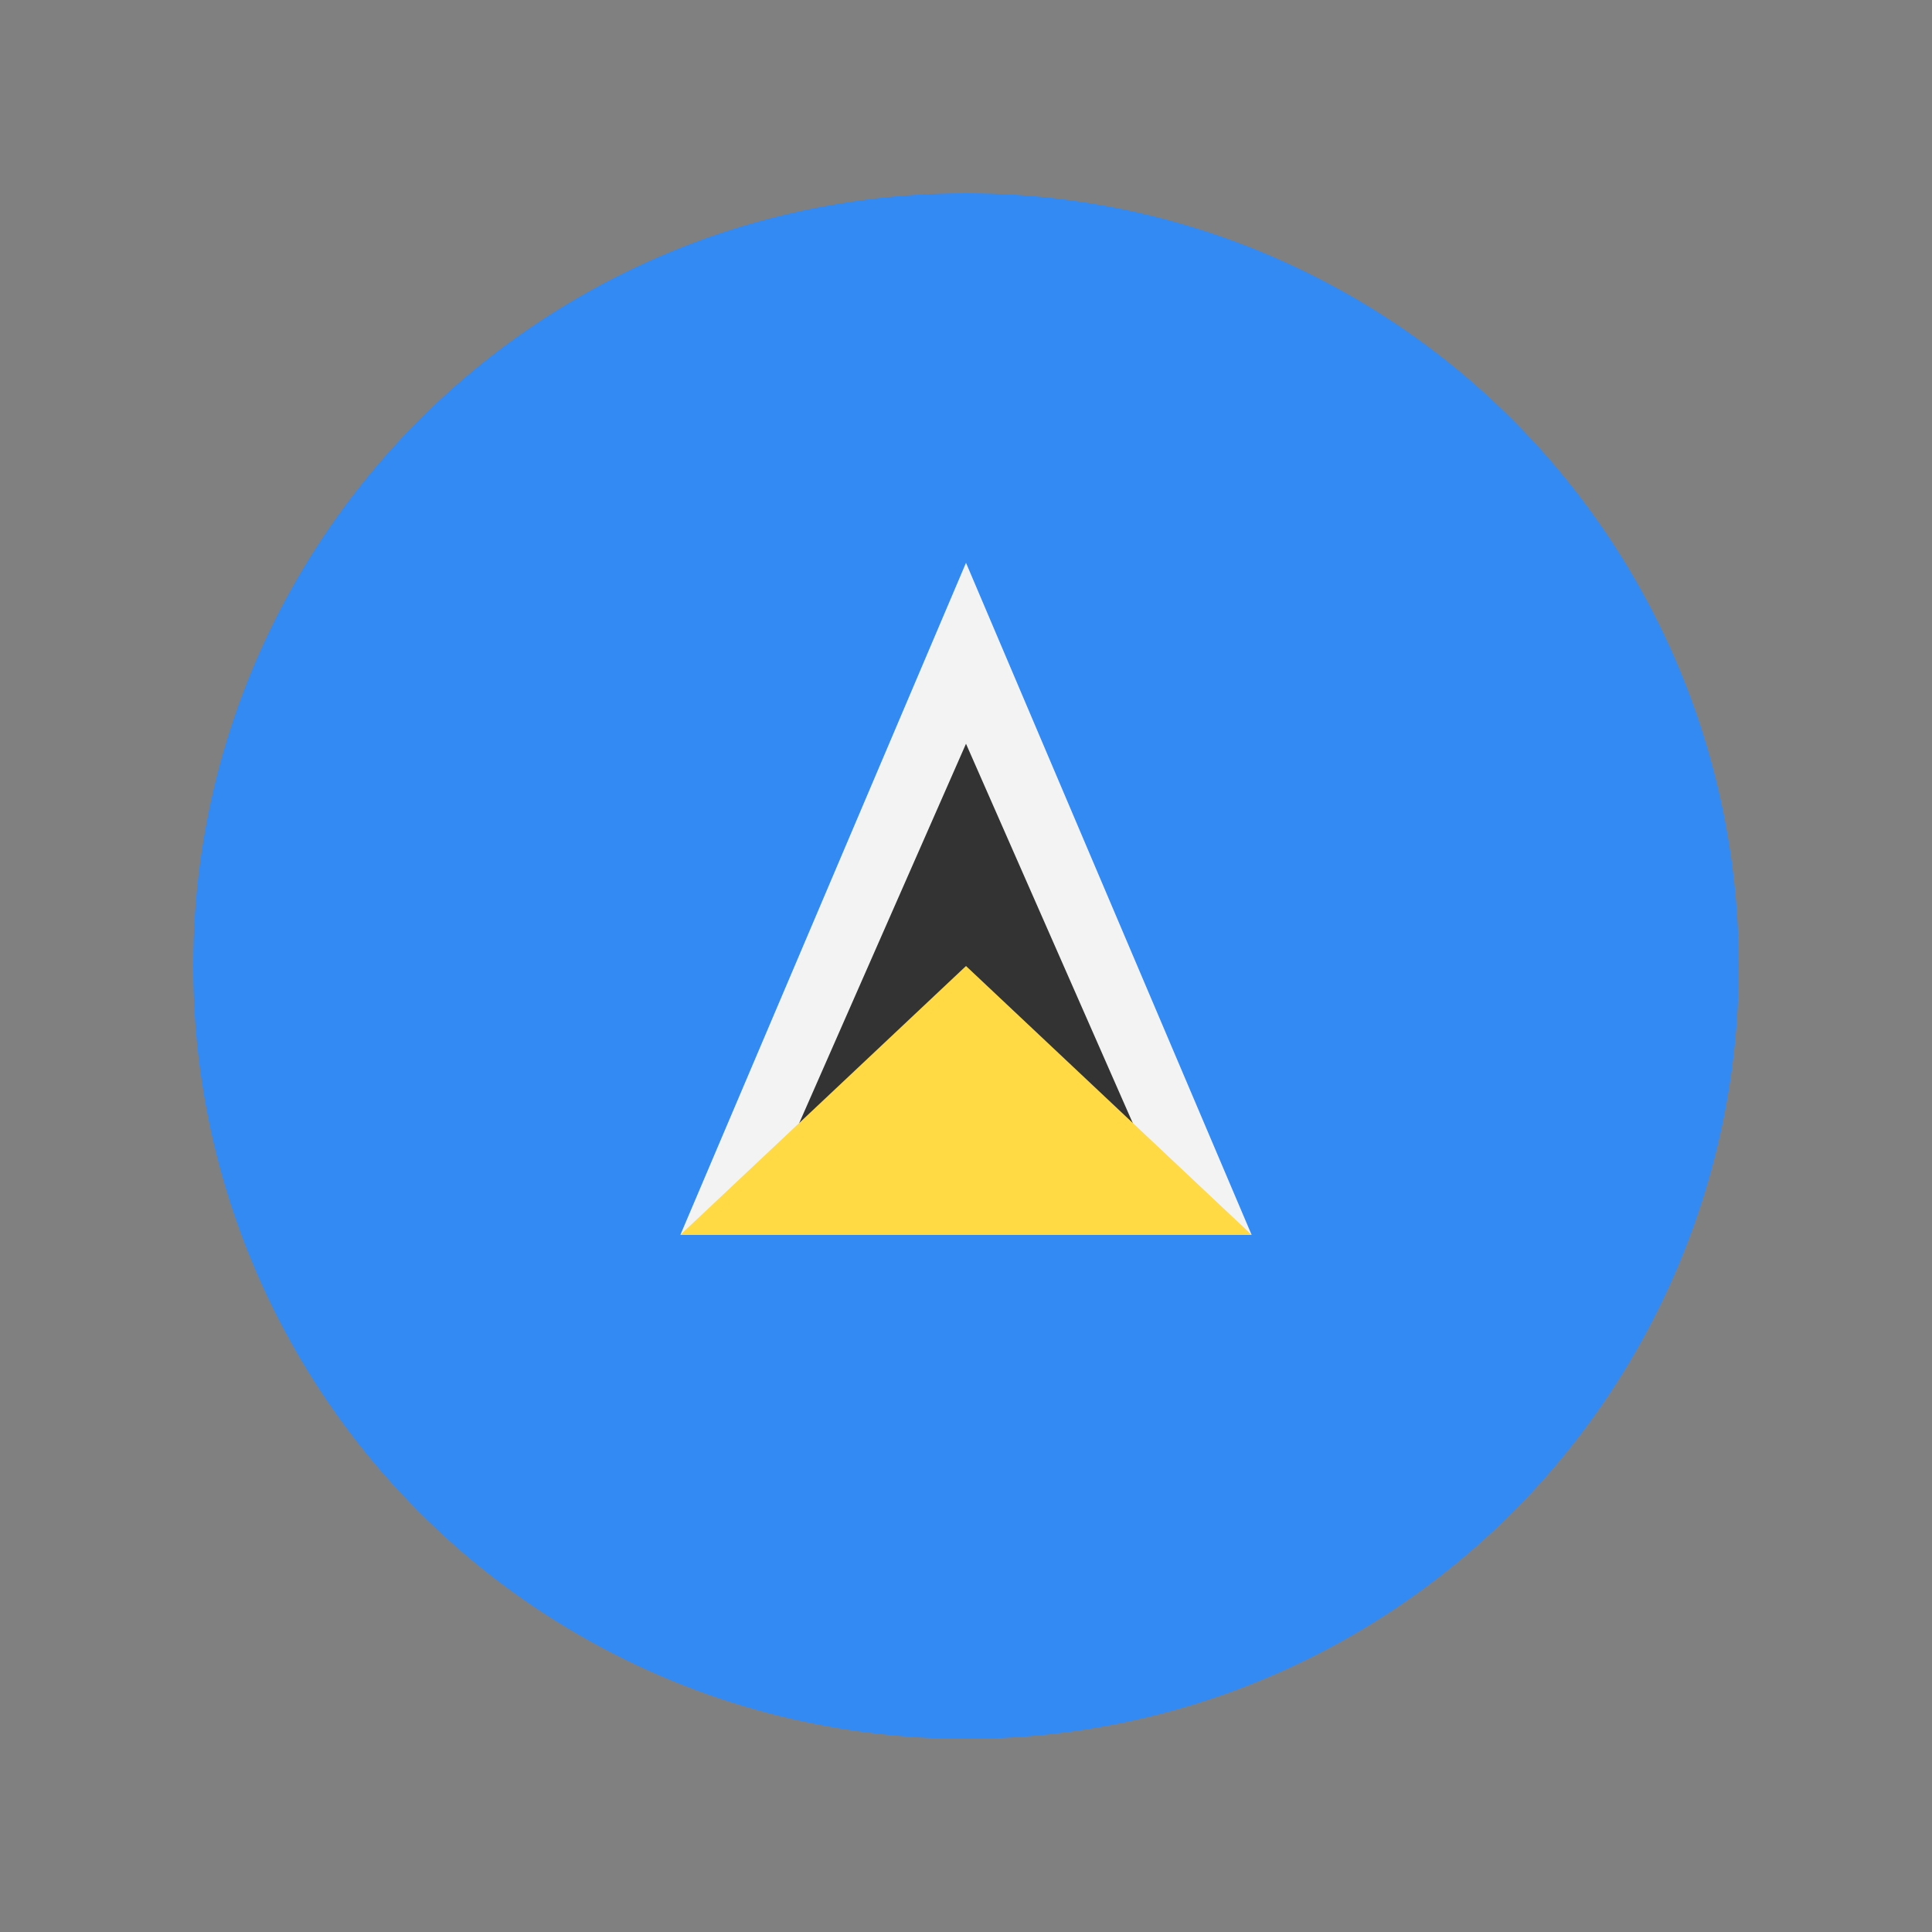 <svg width="100" height="100" id="Layer_1" enable-background="new 0 0 512 512" viewBox="-64 -64 640 640" xmlns="http://www.w3.org/2000/svg"><rect x="-64" y="-64" width="640" height="640" fill="#808080" stroke="none"/><circle cx="256" cy="256" fill="#338af3" r="256"/><path d="m161.391 345.043h189.218l-94.609-222.608z" fill="#f3f3f3"/><path d="m194.271 322.783 61.729-140.409 61.729 140.409z" fill="#333"/><path d="m161.391 345.043h189.218l-94.609-89.043z" fill="#ffda44"/><g/><g/><g/><g/><g/><g/><g/><g/><g/><g/><g/><g/><g/><g/><g/></svg>